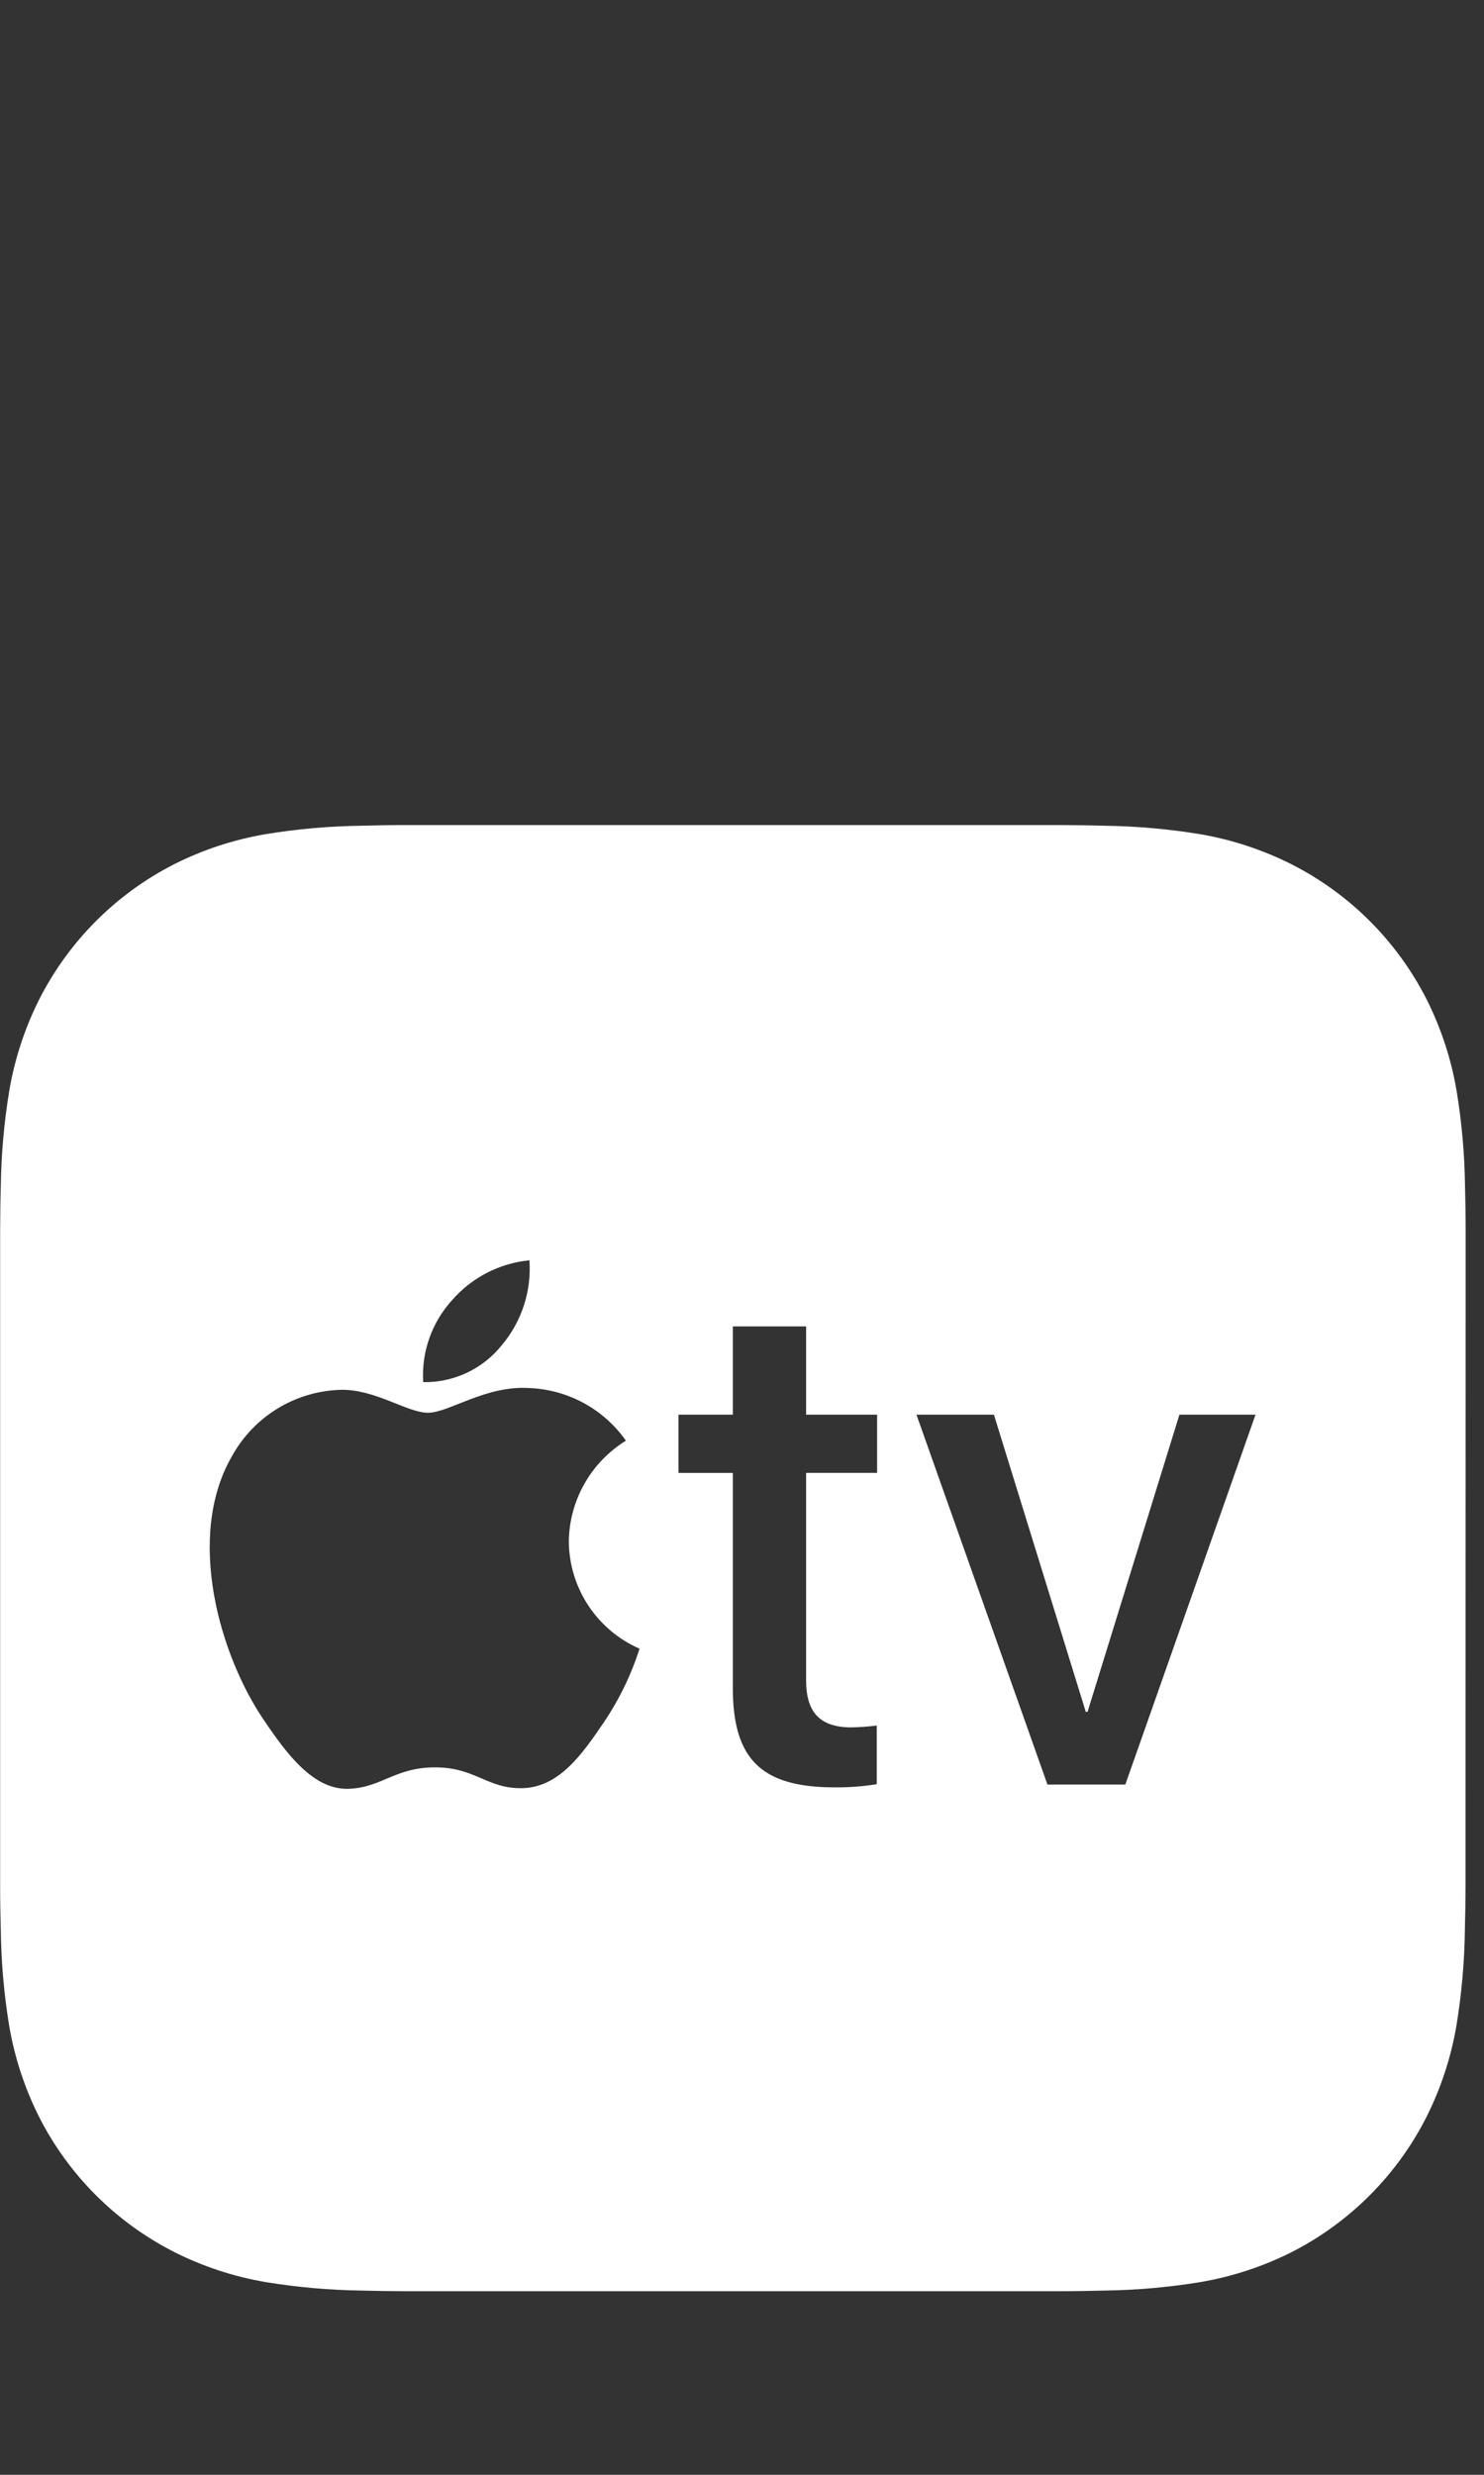 <svg width="45" height="75" viewBox="0 0 45 75" fill="none" xmlns="http://www.w3.org/2000/svg">
<rect x="0" y="0" width="45" height="75" fill="#333333" stroke="none"/>
<path d="M44.444 38.9C44.444 38.369 44.444 37.839 44.444 37.308C44.444 36.861 44.436 36.414 44.425 35.968C44.413 34.991 44.327 34.016 44.168 33.051C44.003 32.085 43.695 31.149 43.254 30.274C42.357 28.516 40.926 27.088 39.167 26.194C38.291 25.753 37.355 25.445 36.389 25.28C35.425 25.122 34.45 25.036 33.472 25.024C33.025 25.011 32.578 25.006 32.13 25.004C31.6 25.004 31.069 25.004 30.538 25.004H13.9C13.369 25.004 12.839 25.004 12.308 25.004C11.861 25.004 11.414 25.012 10.968 25.024C9.991 25.036 9.016 25.122 8.051 25.28C7.085 25.445 6.149 25.753 5.274 26.194C3.517 27.09 2.089 28.52 1.194 30.278C0.753 31.153 0.445 32.089 0.281 33.056C0.122 34.02 0.036 34.995 0.024 35.972C0.011 36.419 0.006 36.867 0.004 37.314C0.004 37.844 0.004 38.375 0.004 38.907V57.212C0.004 57.629 0.012 58.054 0.024 58.476C0.035 59.452 0.12 60.426 0.278 61.389C0.442 62.355 0.75 63.291 1.192 64.167C2.088 65.924 3.519 67.352 5.278 68.246C6.153 68.687 7.089 68.995 8.056 69.16C9.02 69.318 9.995 69.404 10.972 69.417C11.419 69.429 11.867 69.435 12.314 69.436C12.844 69.436 13.375 69.436 13.907 69.436H30.551C31.082 69.436 31.613 69.436 32.143 69.436C32.59 69.436 33.038 69.428 33.483 69.417C34.461 69.404 35.436 69.318 36.4 69.16C37.366 68.995 38.303 68.687 39.178 68.246C40.931 67.35 42.357 65.922 43.25 64.167C43.691 63.291 43.999 62.355 44.164 61.389C44.322 60.425 44.408 59.45 44.421 58.472C44.433 58.025 44.439 57.578 44.44 57.13C44.44 56.6 44.44 56.069 44.44 55.538L44.444 38.9ZM13.693 39.419C14.293 38.722 15.139 38.283 16.054 38.194C16.12 39.126 15.821 40.046 15.221 40.761C14.936 41.119 14.572 41.407 14.158 41.602C13.744 41.797 13.291 41.895 12.833 41.886C12.805 41.438 12.867 40.99 13.015 40.566C13.162 40.143 13.393 39.753 13.693 39.419ZM18.293 52.222C17.624 53.207 16.935 54.167 15.833 54.192C14.771 54.211 14.417 53.561 13.194 53.561C11.972 53.561 11.581 54.172 10.576 54.211C9.514 54.25 8.707 53.167 8.039 52.183C6.661 50.194 5.618 46.572 7.035 44.128C7.363 43.534 7.84 43.036 8.42 42.684C9 42.331 9.662 42.137 10.34 42.119C11.383 42.1 12.347 42.814 12.979 42.814C13.611 42.814 14.73 41.98 16.049 42.065C16.627 42.088 17.192 42.244 17.701 42.52C18.209 42.797 18.647 43.187 18.98 43.66C18.458 43.982 18.025 44.431 17.722 44.965C17.419 45.499 17.256 46.101 17.249 46.715C17.254 47.406 17.459 48.081 17.84 48.657C18.221 49.233 18.76 49.688 19.393 49.964C19.137 50.766 18.766 51.526 18.293 52.222ZM26.597 44.636H24.444V50.926C24.444 51.899 24.872 52.349 25.814 52.349C26.072 52.344 26.329 52.326 26.585 52.294V54.071C26.164 54.139 25.738 54.171 25.311 54.167C23.089 54.167 22.222 53.314 22.222 51.153V44.638H20.575V42.872H22.222V40.197H24.444V42.872H26.597V44.636ZM34.124 54.081H31.762L27.79 42.872H30.139L32.925 51.879H32.978L35.764 42.872H38.072L34.124 54.081Z" fill="white"/>
</svg>
